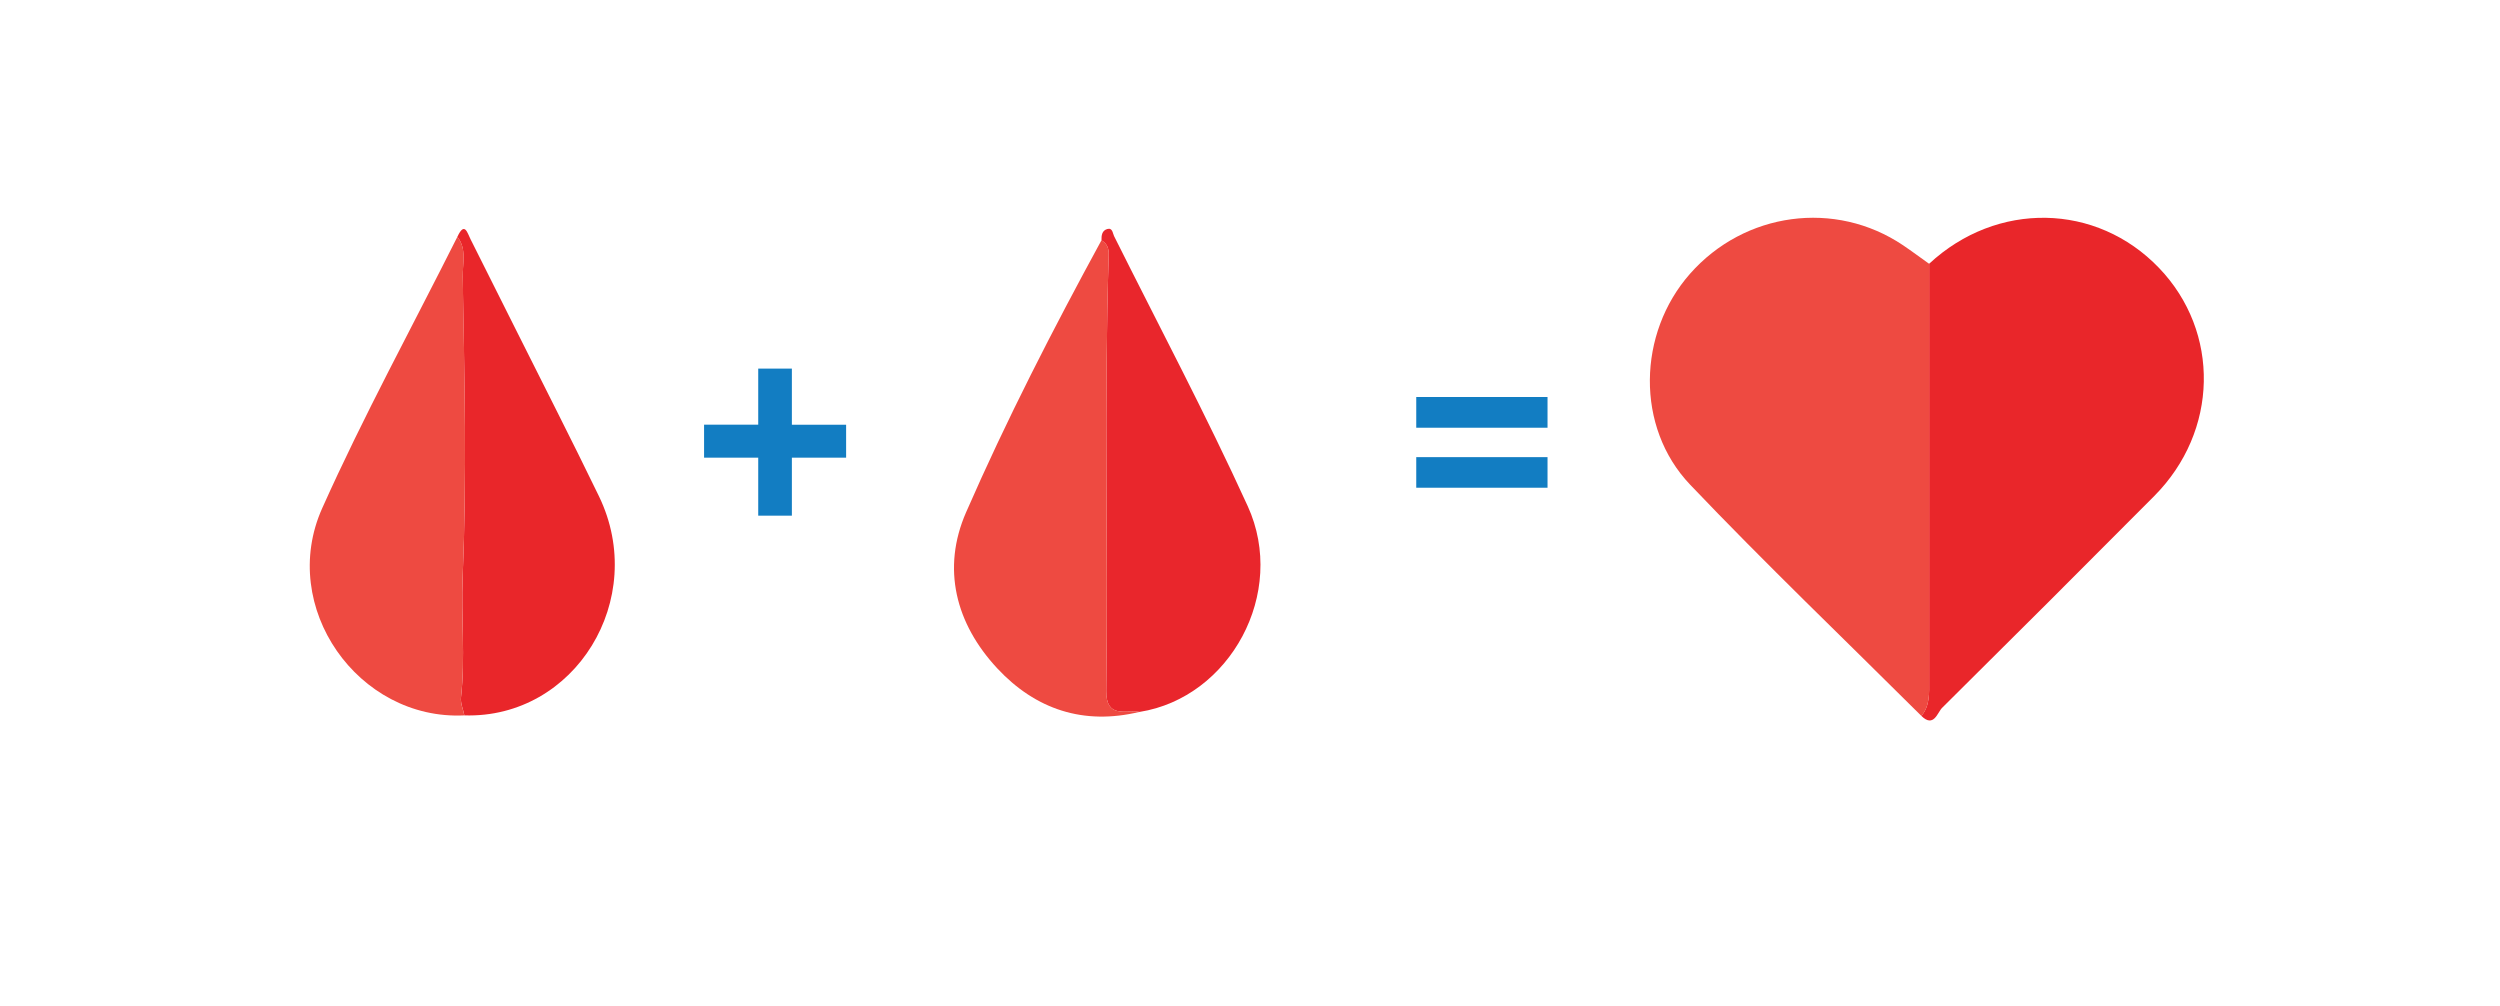 <svg id="Layer_1" data-name="Layer 1" xmlns="http://www.w3.org/2000/svg" viewBox="0 0 2216 892"><defs><style>.cls-1{fill:#e9262a;}.cls-1,.cls-2,.cls-3{fill-rule:evenodd;}.cls-2,.cls-4{fill:#ee4a41;}.cls-3{fill:#e9262c;}.cls-5{fill:#127dc2;}</style></defs><title>Artboard 2</title><path class="cls-1" d="M1703.1,634.58c7.72-9.18,6.88-20.22,6.88-31.12q0-184.82,0-369.65c60-55.74,148.32-54.14,203.78,3.7,54.47,56.8,52.78,144.8-4.2,202.13q-93.68,94.25-188.07,187.78c-4.17,4.12-7.33,18-18.4,7.16"/><path class="cls-2" d="M1703.1,634.58c-68.5-68.2-138.39-135.07-205-205-48.56-51-46.48-134.21-.12-186.84,48.41-54.94,128.81-65.77,188.88-25.35,7.85,5.29,15.44,11,23.15,16.46q0,184.82,0,369.65c0,10.9.84,21.95-6.88,31.12"/><path class="cls-1" d="M405.43,209.89c6.41-13.83,8.78-3.52,11.58,2q19.75,39.15,39.3,78.39c24.92,49.86,50.35,99.47,74.63,149.64C575,531.1,509.64,637.1,411.63,634.12c-1.05-5.28-3.51-10.71-3-15.81,4-35.6,0-71.28,1.51-107,3.65-88.6,1.52-177.46,0-266.19-.19-11.24,3.8-24.54-4.78-35.24"/><path class="cls-3" d="M976.37,213c-.13-4.28.38-8.63,5.12-10s4.8,3.9,6,6.26C1027.33,289,1069.09,367.72,1106,448.68c35.06,76.87-15.65,169.63-95.88,182.36-12.55-1.93-29.85,6.13-29.53-18.81,1.65-128.55-2-257.13,2.17-385.68.21-6.4-1.25-10.42-6.41-13.51"/><path class="cls-4" d="M410.21,245.12c-.19-11.24,3.8-24.54-4.78-35.24C365.23,290,322.19,368.78,285.6,450.48c-39.27,87.7,31.87,188.26,126,183.64-1.05-5.28-3.51-10.71-3-15.81,4-35.6,0-71.28,1.51-107C413.84,422.72,411.7,333.86,410.21,245.12Z"/><path class="cls-2" d="M976.37,213c5.15,3.09,6.62,7.11,6.41,13.51-4.14,128.54-.52,257.12-2.17,385.68-.32,24.94,17,16.88,29.53,18.81-49.66,12.06-92.22-2.18-126.12-38.52-37-39.71-49.43-88.59-27.69-138.36,35.93-82.24,77-162.22,120-241.12"/><path class="cls-5" d="M701.92,457.1H672.09V405.67h-48V376.45h48V326.74h29.83v49.72H750v29.22H701.92Z"/><path class="cls-5" d="M1255.36,379.15V351.9h116.37v27.25Zm0,53.15V405.18h116.37v27.13Z"/></svg>

